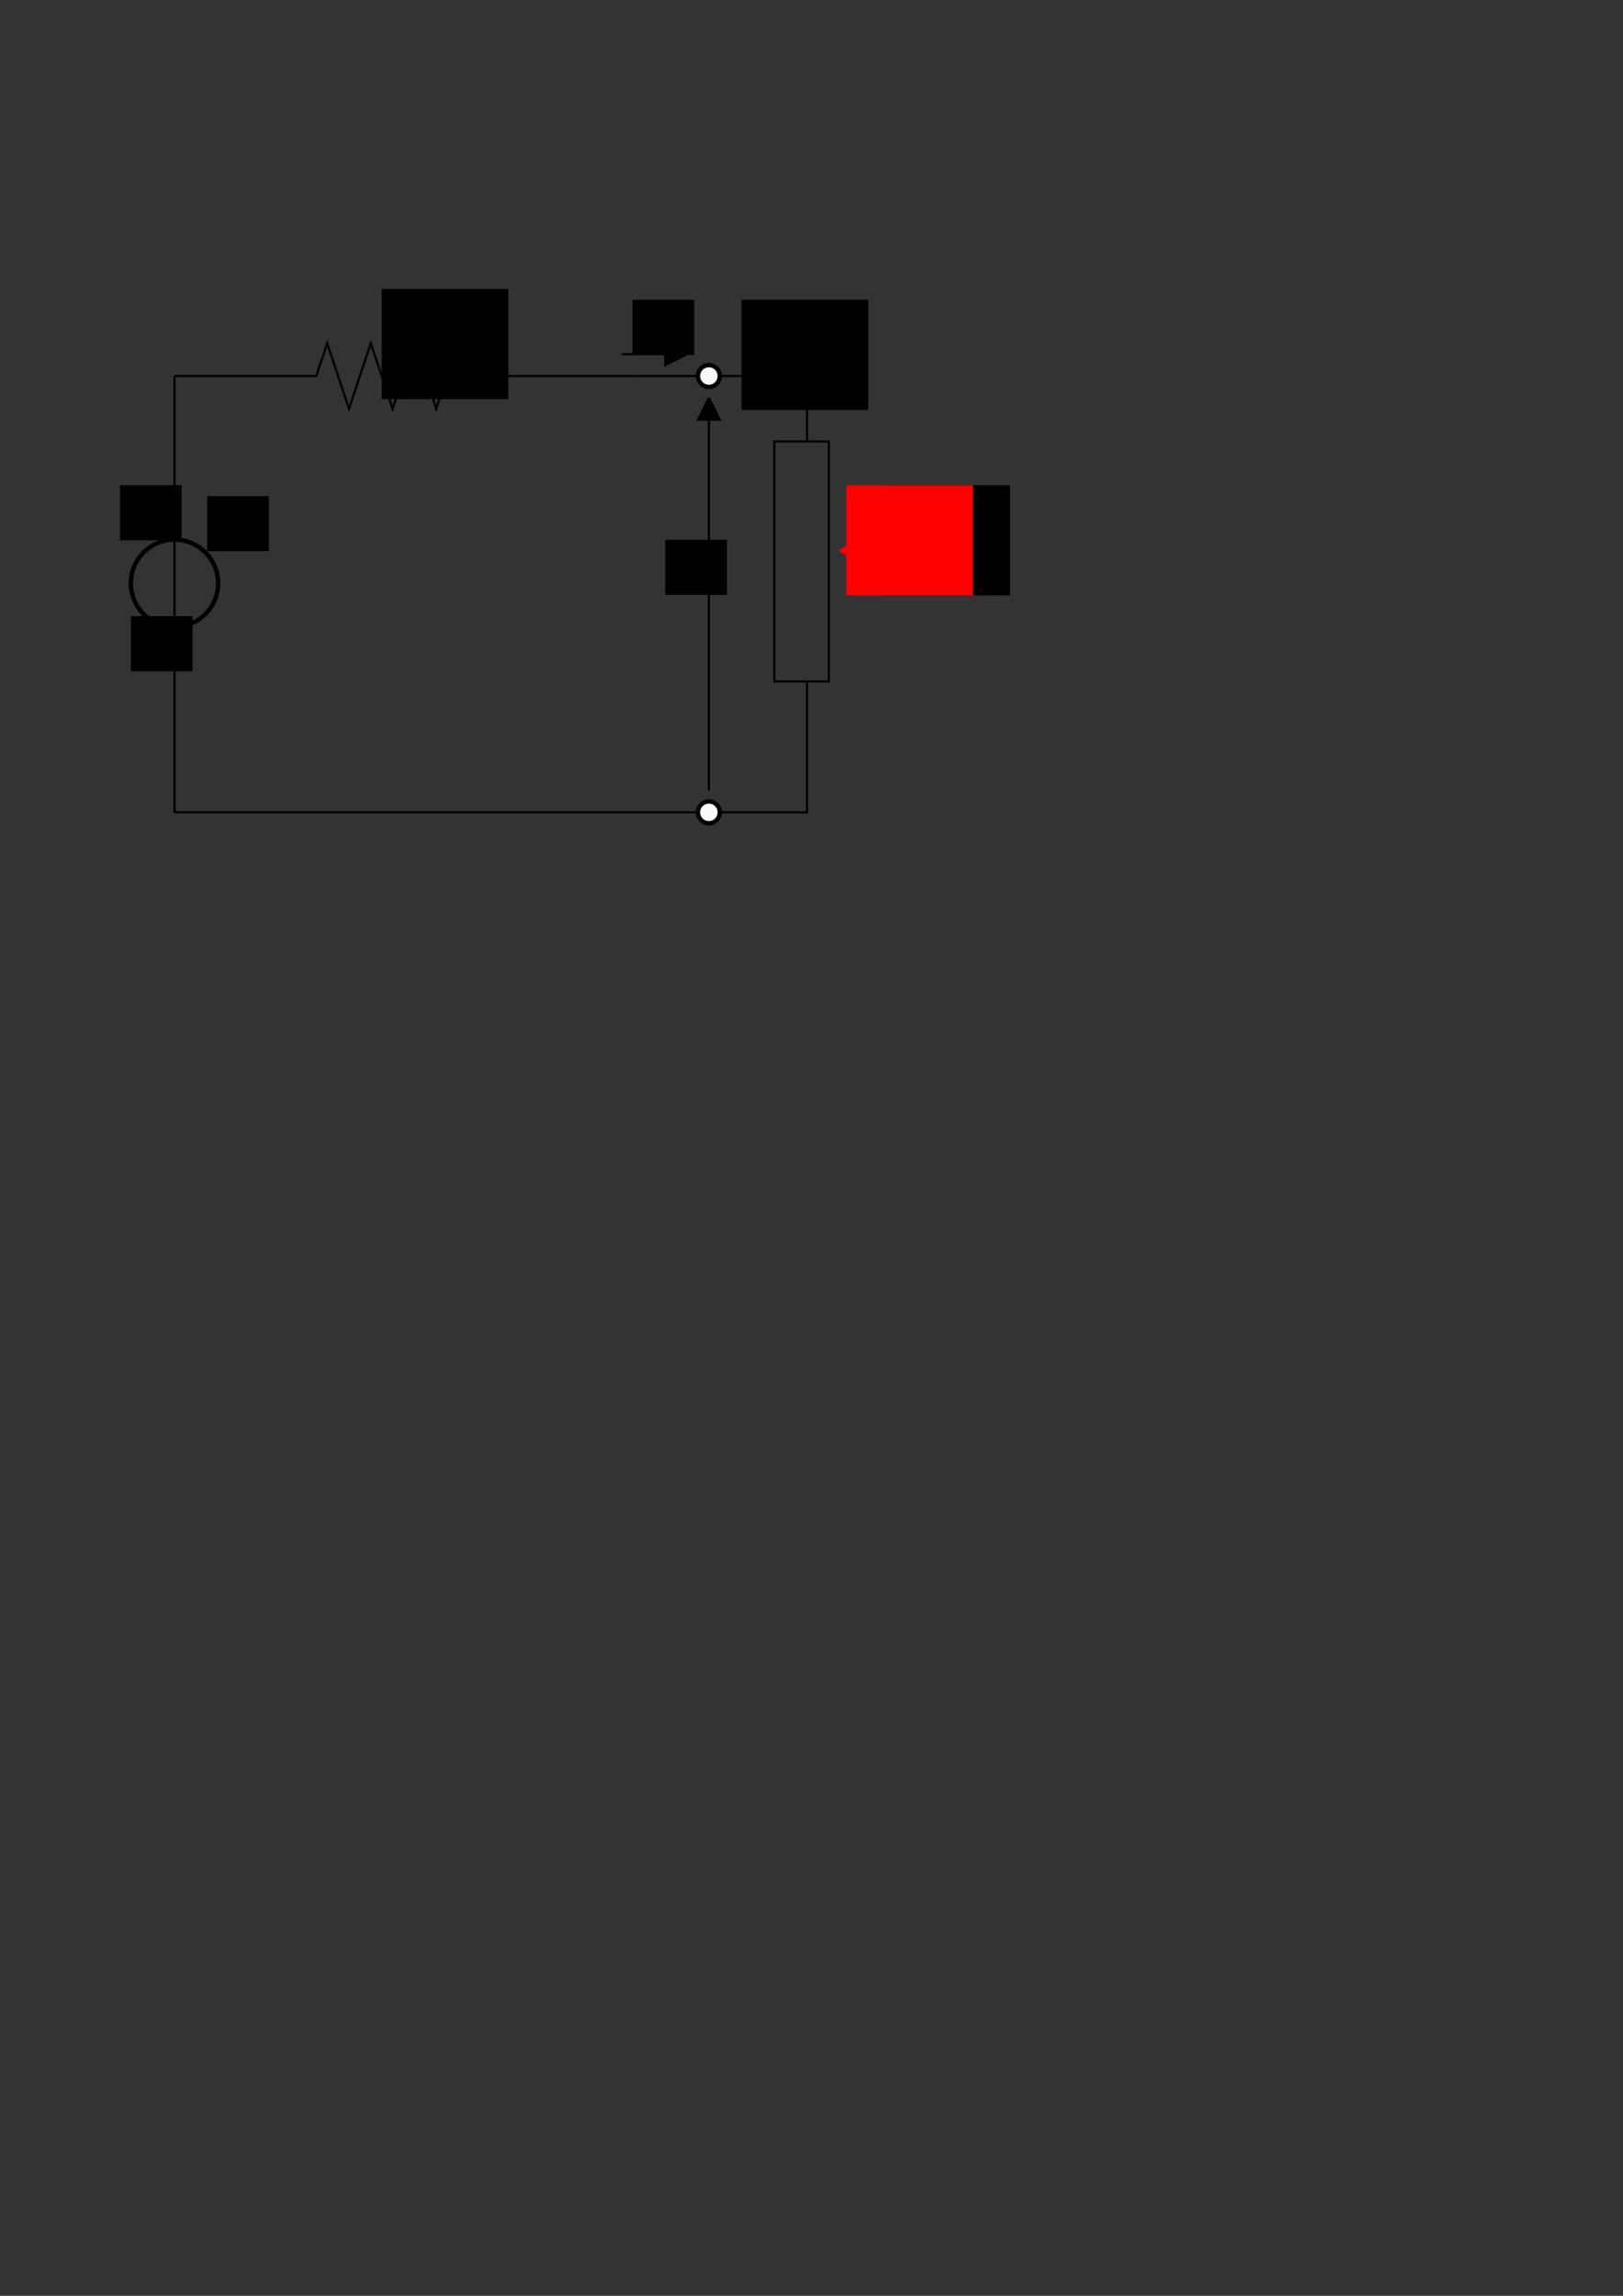 <?xml version="1.0" encoding="UTF-8" standalone="no"?>
<!-- Created with Inkscape (http://www.inkscape.org/) -->

<svg
   xmlns:dc="http://purl.org/dc/elements/1.1/"
   xmlns:cc="http://creativecommons.org/ns#"
   xmlns:rdf="http://www.w3.org/1999/02/22-rdf-syntax-ns#"
   xmlns:svg="http://www.w3.org/2000/svg"
   xmlns="http://www.w3.org/2000/svg"
   xmlns:sodipodi="http://sodipodi.sourceforge.net/DTD/sodipodi-0.dtd"
   xmlns:inkscape="http://www.inkscape.org/namespaces/inkscape"
   width="744.094"
   height="1052.362"
   id="svg2"
   version="1.1"
   inkscape:version="0.48.2 r9819"
   sodipodi:docname="simpleLoad.svg">
  <rect width="100%" height="100%" fill="#333333" stroke="none"/>
  <defs
     id="defs4" />
  <sodipodi:namedview
     id="base"
     pagecolor="#ffffff"
     bordercolor="#666666"
     borderopacity="1.0"
     inkscape:pageopacity="0.0"
     inkscape:pageshadow="2"
     inkscape:zoom="1.4"
     inkscape:cx="238.55153"
     inkscape:cy="798.18977"
     inkscape:document-units="px"
     inkscape:current-layer="layer1"
     showgrid="true"
     inkscape:window-width="1280"
     inkscape:window-height="697"
     inkscape:window-x="0"
     inkscape:window-y="22"
     inkscape:window-maximized="1">
    <inkscape:grid
       type="xygrid"
       id="grid2985" />
  </sodipodi:namedview>
  <g
     inkscape:label="Layer 1"
     inkscape:groupmode="layer"
     id="layer1">
    <path
       style="fill:none;stroke:#000000;stroke-width:1px;stroke-linecap:butt;stroke-linejoin:miter;stroke-opacity:1"
       d="m 80,172.362 65,0 5,-15 10,30 10,-30 10,30 10,-30 10,30 5,-15 85,0 0,0 0,0"
       id="path2989"
       inkscape:connector-curvature="0"
       sodipodi:nodetypes="cccccccccccc" />
    <rect
       style="fill:none;stroke:#000000;stroke-opacity:1"
       id="rect2991"
       width="25"
       height="110"
       x="355"
       y="202.362" />
    <path
       style="fill:none;stroke:#000000;stroke-width:1px;stroke-linecap:butt;stroke-linejoin:miter;stroke-opacity:1"
       d="m 290,172.362 80,0 0,30 0,0"
       id="path3761"
       inkscape:connector-curvature="0" />
    <path
       style="fill:none;stroke:#000000;stroke-width:1px;stroke-linecap:butt;stroke-linejoin:miter;stroke-opacity:1"
       d="m 370,312.362 0,60 -290,0"
       id="path3763"
       inkscape:connector-curvature="0" />
    <path
       style="fill:none;stroke:#000000;stroke-width:1px;stroke-linecap:butt;stroke-linejoin:miter;stroke-opacity:1"
       d="m 80,172.362 0,200"
       id="path3765"
       inkscape:connector-curvature="0" />
    <path
       sodipodi:type="arc"
       style="fill:none;stroke:#000000;stroke-width:2;stroke-linecap:round;stroke-linejoin:round;stroke-miterlimit:4;stroke-opacity:1;stroke-dasharray:none;stroke-dashoffset:0"
       id="path3767"
       sodipodi:cx="80"
       sodipodi:cy="267.36218"
       sodipodi:rx="20"
       sodipodi:ry="20"
       d="m 100,267.362 a 20,20 0 1 1 -40,0 20,20 0 1 1 40,0 z" />
    <path
       sodipodi:type="arc"
       style="fill:#f8f8f8;stroke:#000000;stroke-width:2;stroke-linecap:round;stroke-linejoin:round;stroke-miterlimit:4;stroke-opacity:1;stroke-dasharray:none;stroke-dashoffset:0;fill-opacity:1"
       id="path3769"
       sodipodi:cx="325"
       sodipodi:cy="172.36218"
       sodipodi:rx="5"
       sodipodi:ry="5"
       d="m 330,172.362 a 5,5 0 1 1 -10,0 5,5 0 1 1 10,0 z" />
    <path
       d="m 330,172.362 a 5,5 0 1 1 -10,0 5,5 0 1 1 10,0 z"
       sodipodi:ry="5"
       sodipodi:rx="5"
       sodipodi:cy="172.36218"
       sodipodi:cx="325"
       id="path3773"
       style="fill:#fafafa;fill-opacity:1;stroke:#000000;stroke-width:2;stroke-linecap:round;stroke-linejoin:round;stroke-miterlimit:4;stroke-opacity:1;stroke-dasharray:none;stroke-dashoffset:0"
       sodipodi:type="arc"
       transform="translate(0,200)" />
    <flowRoot
       xml:space="preserve"
       id="flowRoot3914"
       style="font-size:20px;font-style:normal;font-weight:normal;line-height:125%;letter-spacing:0px;word-spacing:0px;fill:#000000;fill-opacity:1;stroke:none;font-family:Sans"
       transform="translate(11.344,33.146)"><flowRegion
         id="flowRegion3916"><rect
           id="rect3918"
           width="58.084"
           height="50.508"
           x="163.645"
           y="99.283" /></flowRegion><flowPara
         id="flowPara3920">R</flowPara></flowRoot>    <flowRoot
       xml:space="preserve"
       id="flowRoot3933"
       style="font-size:20px;font-style:normal;font-weight:normal;line-height:125%;letter-spacing:0px;word-spacing:0px;fill:#000000;fill-opacity:1;stroke:none;font-family:Sans"
       transform="translate(-13.094,-27.917)"><flowRegion
         id="flowRegion3935"><rect
           id="rect3937"
           width="28.284"
           height="25.254"
           x="108.086"
           y="255.352" /></flowRegion><flowPara
         id="flowPara3939">V<flowSpan
   style="font-size:65.001%;baseline-shift:sub"
   id="flowSpan3943">S</flowSpan></flowPara></flowRoot>    <flowRoot
       transform="translate(176.344,38.146)"
       style="font-size:20px;font-style:normal;font-weight:normal;line-height:125%;letter-spacing:0px;word-spacing:0px;fill:#000000;fill-opacity:1;stroke:none;font-family:Sans"
       id="flowRoot3945"
       xml:space="preserve"><flowRegion
         id="flowRegion3947"><rect
           y="99.283"
           x="163.645"
           height="50.508"
           width="58.084"
           id="rect3949" /></flowRegion><flowPara
         id="flowPara3951">LOAD</flowPara></flowRoot>    <path
       style="fill:#000000;stroke:#000000;stroke-width:1px;stroke-linecap:butt;stroke-linejoin:miter;stroke-opacity:1;fill-opacity:1"
       d="m 325,362.362 0,-180 -5,10 10,0 -5,-10"
       id="path3953"
       inkscape:connector-curvature="0" />
    <flowRoot
       style="font-size:20px;font-style:normal;font-weight:normal;line-height:125%;letter-spacing:0px;word-spacing:0px;fill:#000000;fill-opacity:1;stroke:none;font-family:Sans"
       id="flowRoot3955"
       xml:space="preserve"
       transform="translate(196.906,-7.917)"><flowRegion
         id="flowRegion3957"><rect
           y="255.352"
           x="108.086"
           height="25.254"
           width="28.284"
           id="rect3959" /></flowRegion><flowPara
         id="flowPara3961">V<flowSpan
   id="flowSpan3963"
   style="font-size:65.001%;baseline-shift:sub" /></flowPara></flowRoot>    <path
       style="fill:#000000;stroke:#000000;stroke-width:1px;stroke-linecap:butt;stroke-linejoin:miter;stroke-opacity:1;fill-opacity:1"
       d="m 285,162.362 c 30,0 30,0 30,0 l -10,-5 0,10 10,-5"
       id="path3965"
       inkscape:connector-curvature="0" />
    <flowRoot
       transform="translate(181.906,-117.917)"
       xml:space="preserve"
       id="flowRoot3967"
       style="font-size:20px;font-style:normal;font-weight:normal;line-height:125%;letter-spacing:0px;word-spacing:0px;fill:#000000;fill-opacity:1;stroke:none;font-family:Sans"><flowRegion
         id="flowRegion3969"><rect
           id="rect3971"
           width="28.284"
           height="25.254"
           x="108.086"
           y="255.352" /></flowRegion><flowPara
         id="flowPara3973">i</flowPara></flowRoot>    <flowRoot
       transform="translate(-53.094,-32.917)"
       style="font-size:20px;font-style:normal;font-weight:normal;line-height:125%;letter-spacing:0px;word-spacing:0px;fill:#000000;fill-opacity:1;stroke:none;font-family:Sans"
       id="flowRoot3977"
       xml:space="preserve"><flowRegion
         id="flowRegion3979"><rect
           y="255.352"
           x="108.086"
           height="25.254"
           width="28.284"
           id="rect3981" /></flowRegion><flowPara
         id="flowPara3983">+</flowPara></flowRoot>    <flowRoot
       xml:space="preserve"
       id="flowRoot3987"
       style="font-size:20px;font-style:normal;font-weight:normal;line-height:125%;letter-spacing:0px;word-spacing:0px;fill:#000000;fill-opacity:1;stroke:none;font-family:Sans"
       transform="translate(-48.094,27.083)"><flowRegion
         id="flowRegion3989"><rect
           id="rect3991"
           width="28.284"
           height="25.254"
           x="108.086"
           y="255.352" /></flowRegion><flowPara
         id="flowPara3993">-</flowPara></flowRoot>    <path
       inkscape:connector-curvature="0"
       id="path4016"
       d="m 415,252.362 c -30,0 -30,0 -30,0 l 10,-5 0,10 -10,-5"
       style="fill:#ff0000;fill-opacity:1;stroke:#ff0000;stroke-width:1px;stroke-linecap:butt;stroke-linejoin:miter;stroke-opacity:1" />
    <flowRoot
       xml:space="preserve"
       id="flowRoot4018"
       style="font-size:65.001%;font-style:normal;font-weight:normal;line-height:125%;letter-spacing:0px;word-spacing:0px;baseline-shift:sub;fill:#000000;fill-opacity:1;stroke:none;font-family:Sans"
       transform="translate(241.344,123.146)"><flowRegion
         id="flowRegion4020"><rect
           id="rect4022"
           width="58.084"
           height="50.508"
           x="163.645"
           y="99.283"
           style="font-size:65.001%;baseline-shift:sub" /></flowRegion><flowPara
         id="flowPara4024" /></flowRoot>    <flowRoot
       xml:space="preserve"
       id="flowRoot4030"
       style="font-size:20px;font-style:normal;font-weight:normal;line-height:125%;letter-spacing:0px;word-spacing:0px;fill:#ff0000;fill-opacity:1;stroke:none;font-family:Sans"
       transform="translate(224.344,123.146)"><flowRegion
         id="flowRegion4032"><rect
           id="rect4034"
           width="58.084"
           height="50.508"
           x="163.645"
           y="99.283"
           style="fill:#ff0000;fill-opacity:1" /></flowRegion><flowPara
         id="flowPara4036">P<flowSpan
   style="font-size:65.001%;baseline-shift:sub;fill:#ff0000;fill-opacity:1"
   id="flowSpan4038">LOAD</flowSpan></flowPara></flowRoot>  </g>
</svg>
